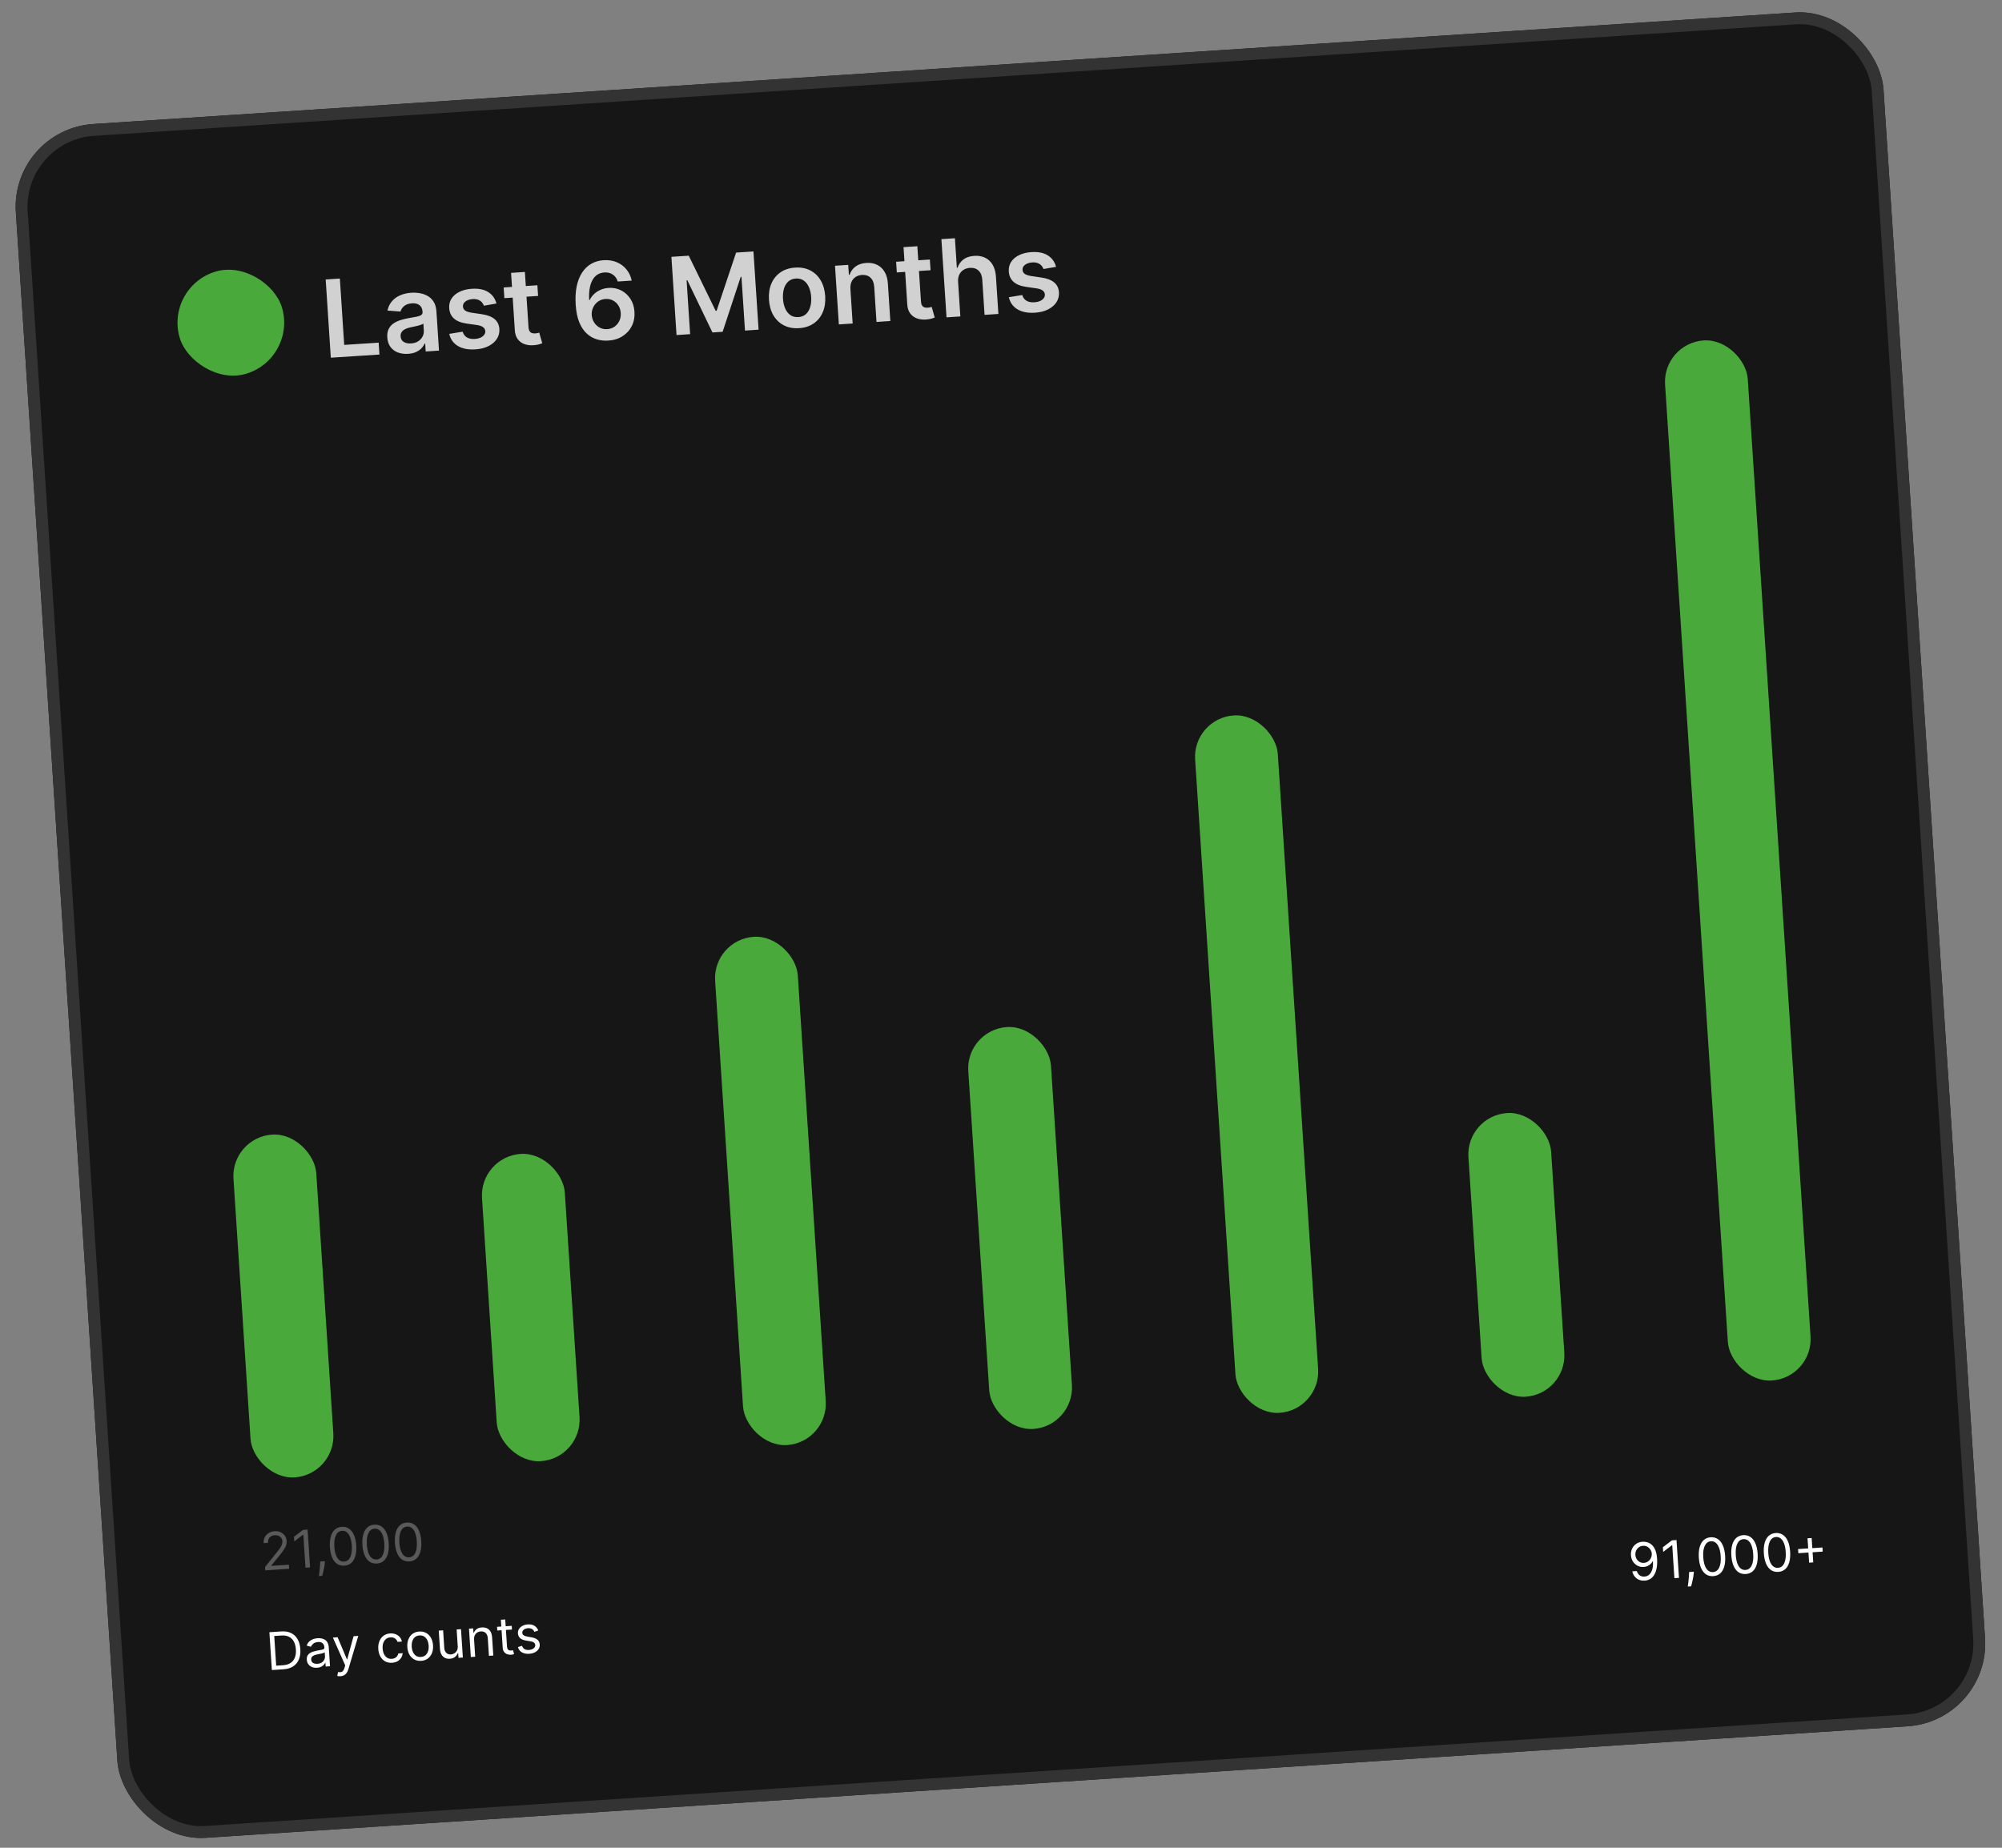 <svg width="169" height="156" viewBox="0 0 169 156" fill="none" xmlns="http://www.w3.org/2000/svg">
<rect x="0" y="0" width="169" height="156" fill="#808080" stroke="none"/>
<rect x="0.88" y="10.93" width="158" height="145" rx="7" transform="rotate(-3.75 0.88 10.93)" fill="#161616"/>
<rect x="13.88" y="24.23" width="9.001" height="9.001" rx="4.5" transform="rotate(-16.75 13.88 24.23)" fill="#49AA3B"/>
<path d="M27.926 30.2L27.493 23.596L28.689 23.517L29.056 29.119L31.965 28.928L32.031 29.931L27.926 30.2ZM34.449 29.873C34.136 29.893 33.849 29.856 33.59 29.761C33.333 29.663 33.125 29.508 32.964 29.296C32.805 29.084 32.715 28.816 32.694 28.492C32.676 28.212 32.712 27.978 32.804 27.788C32.895 27.599 33.026 27.443 33.197 27.322C33.368 27.201 33.564 27.105 33.784 27.034C34.006 26.961 34.236 26.904 34.475 26.863C34.764 26.813 34.997 26.771 35.176 26.736C35.355 26.698 35.484 26.651 35.562 26.594C35.642 26.534 35.679 26.449 35.672 26.337L35.67 26.318C35.654 26.075 35.57 25.892 35.417 25.768C35.265 25.644 35.053 25.591 34.782 25.608C34.496 25.627 34.273 25.704 34.114 25.84C33.956 25.976 33.854 26.13 33.807 26.304L32.707 26.221C32.774 25.914 32.899 25.653 33.084 25.438C33.268 25.221 33.5 25.052 33.779 24.933C34.058 24.811 34.371 24.738 34.717 24.716C34.956 24.7 35.195 24.712 35.435 24.753C35.675 24.793 35.897 24.872 36.101 24.988C36.305 25.102 36.474 25.265 36.606 25.476C36.741 25.687 36.819 25.957 36.841 26.286L37.058 29.601L35.936 29.675L35.891 28.994L35.852 28.997C35.791 29.139 35.699 29.275 35.578 29.404C35.459 29.53 35.305 29.636 35.116 29.722C34.93 29.806 34.707 29.856 34.449 29.873ZM34.696 28.995C34.931 28.98 35.131 28.92 35.297 28.817C35.462 28.711 35.586 28.577 35.669 28.416C35.753 28.256 35.789 28.084 35.777 27.901L35.739 27.317C35.705 27.35 35.644 27.382 35.558 27.413C35.473 27.445 35.378 27.474 35.272 27.5C35.166 27.526 35.06 27.551 34.956 27.573C34.852 27.595 34.761 27.613 34.684 27.629C34.512 27.664 34.359 27.713 34.224 27.776C34.09 27.839 33.987 27.921 33.914 28.023C33.84 28.123 33.809 28.248 33.818 28.398C33.833 28.613 33.922 28.771 34.086 28.87C34.25 28.969 34.453 29.011 34.696 28.995ZM41.908 25.624L40.851 25.81C40.814 25.704 40.755 25.607 40.673 25.517C40.594 25.427 40.49 25.358 40.361 25.308C40.233 25.258 40.078 25.239 39.898 25.251C39.655 25.267 39.454 25.332 39.296 25.449C39.139 25.565 39.068 25.707 39.081 25.874C39.088 26.018 39.148 26.132 39.262 26.215C39.377 26.298 39.563 26.361 39.818 26.402L40.675 26.527C41.15 26.598 41.509 26.735 41.751 26.939C41.995 27.144 42.13 27.423 42.156 27.778C42.174 28.089 42.101 28.371 41.936 28.621C41.773 28.869 41.536 29.07 41.227 29.224C40.918 29.379 40.557 29.469 40.144 29.496C39.538 29.536 39.041 29.441 38.655 29.212C38.268 28.98 38.025 28.639 37.924 28.188L39.055 28.003C39.121 28.224 39.242 28.385 39.417 28.488C39.592 28.591 39.814 28.634 40.083 28.616C40.36 28.598 40.579 28.526 40.739 28.401C40.902 28.276 40.977 28.13 40.966 27.962C40.957 27.82 40.895 27.707 40.779 27.622C40.665 27.536 40.493 27.476 40.262 27.442L39.405 27.32C38.924 27.252 38.561 27.108 38.318 26.889C38.075 26.668 37.942 26.376 37.921 26.015C37.899 25.71 37.964 25.44 38.117 25.205C38.272 24.968 38.496 24.779 38.789 24.637C39.084 24.492 39.429 24.407 39.825 24.381C40.405 24.343 40.87 24.437 41.219 24.662C41.571 24.887 41.8 25.208 41.908 25.624ZM45.364 24.083L45.423 24.986L42.576 25.172L42.517 24.269L45.364 24.083ZM43.142 23.037L44.309 22.96L44.614 27.61C44.624 27.767 44.656 27.886 44.709 27.966C44.763 28.045 44.831 28.097 44.913 28.122C44.995 28.146 45.084 28.156 45.18 28.149C45.254 28.145 45.32 28.135 45.379 28.12C45.441 28.105 45.488 28.093 45.519 28.082L45.776 28.981C45.715 29.007 45.627 29.037 45.513 29.07C45.401 29.103 45.262 29.127 45.096 29.142C44.805 29.17 44.538 29.143 44.298 29.062C44.057 28.979 43.861 28.838 43.71 28.641C43.561 28.443 43.477 28.19 43.459 27.88L43.142 23.037ZM51.329 28.757C51.013 28.775 50.701 28.741 50.392 28.653C50.084 28.563 49.802 28.403 49.545 28.174C49.288 27.943 49.075 27.627 48.907 27.228C48.738 26.827 48.635 26.323 48.597 25.717C48.56 25.151 48.587 24.643 48.678 24.193C48.77 23.742 48.918 23.356 49.124 23.036C49.33 22.714 49.586 22.462 49.894 22.28C50.204 22.098 50.556 21.994 50.952 21.968C51.367 21.941 51.74 21.998 52.071 22.14C52.404 22.283 52.679 22.489 52.895 22.76C53.111 23.029 53.255 23.339 53.325 23.691L52.148 23.768C52.071 23.518 51.935 23.324 51.738 23.186C51.543 23.045 51.303 22.984 51.02 23.003C50.562 23.033 50.222 23.255 50.001 23.669C49.782 24.082 49.694 24.637 49.738 25.331L49.783 25.328C49.876 25.132 50.002 24.961 50.16 24.814C50.319 24.668 50.502 24.551 50.707 24.464C50.915 24.375 51.138 24.323 51.374 24.307C51.761 24.282 52.114 24.352 52.434 24.516C52.755 24.681 53.017 24.92 53.219 25.233C53.421 25.543 53.534 25.907 53.559 26.324C53.59 26.758 53.517 27.155 53.339 27.514C53.162 27.871 52.901 28.16 52.557 28.381C52.214 28.603 51.804 28.728 51.329 28.757ZM51.259 27.79C51.493 27.774 51.699 27.704 51.877 27.578C52.054 27.452 52.19 27.288 52.285 27.088C52.38 26.887 52.418 26.667 52.4 26.426C52.387 26.189 52.321 25.979 52.203 25.794C52.088 25.61 51.935 25.468 51.745 25.368C51.555 25.268 51.342 25.226 51.108 25.241C50.934 25.253 50.774 25.297 50.628 25.373C50.482 25.45 50.356 25.551 50.252 25.676C50.148 25.8 50.069 25.941 50.015 26.1C49.962 26.257 49.941 26.422 49.95 26.596C49.967 26.826 50.035 27.035 50.153 27.221C50.271 27.408 50.426 27.553 50.619 27.657C50.811 27.761 51.025 27.805 51.259 27.79ZM56.677 21.683L58.141 21.587L60.415 26.244L60.492 26.239L62.139 21.325L63.603 21.229L64.036 27.833L62.888 27.909L62.591 23.372L62.529 23.375L61 28.013L60.142 28.069L58.021 23.661L57.959 23.665L58.257 28.212L57.109 28.287L56.677 21.683ZM67.454 27.706C66.97 27.738 66.544 27.659 66.175 27.47C65.807 27.28 65.512 27 65.291 26.631C65.073 26.261 64.947 25.82 64.913 25.308C64.88 24.796 64.947 24.342 65.115 23.944C65.286 23.547 65.541 23.23 65.882 22.994C66.223 22.758 66.635 22.624 67.119 22.592C67.602 22.561 68.029 22.639 68.397 22.829C68.766 23.019 69.06 23.299 69.278 23.672C69.499 24.044 69.626 24.485 69.66 24.997C69.693 25.509 69.625 25.962 69.454 26.358C69.286 26.753 69.031 27.069 68.691 27.305C68.35 27.541 67.938 27.675 67.454 27.706ZM67.399 26.771C67.661 26.754 67.876 26.667 68.043 26.512C68.209 26.354 68.328 26.15 68.398 25.899C68.47 25.648 68.496 25.372 68.476 25.071C68.456 24.768 68.394 24.497 68.29 24.258C68.188 24.016 68.044 23.828 67.858 23.693C67.672 23.559 67.448 23.5 67.186 23.517C66.917 23.535 66.698 23.623 66.529 23.78C66.363 23.938 66.243 24.144 66.171 24.397C66.102 24.647 66.077 24.924 66.096 25.227C66.116 25.528 66.177 25.799 66.279 26.038C66.383 26.277 66.528 26.464 66.714 26.599C66.902 26.731 67.13 26.788 67.399 26.771ZM71.789 24.411L71.979 27.313L70.812 27.389L70.487 22.436L71.603 22.363L71.658 23.205L71.716 23.201C71.812 22.916 71.979 22.684 72.218 22.504C72.458 22.324 72.764 22.222 73.133 22.198C73.475 22.176 73.778 22.229 74.041 22.359C74.306 22.488 74.518 22.687 74.676 22.955C74.836 23.223 74.928 23.555 74.952 23.951L75.158 27.104L73.991 27.181L73.796 24.208C73.775 23.877 73.672 23.623 73.487 23.448C73.305 23.272 73.064 23.194 72.763 23.213C72.559 23.227 72.38 23.284 72.227 23.384C72.076 23.483 71.96 23.619 71.881 23.793C71.804 23.966 71.773 24.172 71.789 24.411ZM78.494 21.912L78.553 22.814L75.706 23.001L75.646 22.098L78.494 21.912ZM76.272 20.865L77.439 20.789L77.744 25.439C77.754 25.596 77.785 25.715 77.838 25.795C77.893 25.874 77.961 25.925 78.043 25.95C78.124 25.975 78.213 25.984 78.31 25.978C78.383 25.973 78.45 25.963 78.509 25.949C78.571 25.934 78.617 25.921 78.649 25.91L78.906 26.81C78.845 26.836 78.757 26.865 78.642 26.899C78.53 26.932 78.391 26.956 78.226 26.971C77.934 26.999 77.668 26.972 77.428 26.891C77.187 26.807 76.991 26.667 76.84 26.47C76.691 26.272 76.607 26.018 76.589 25.709L76.272 20.865ZM80.878 23.815L81.068 26.717L79.901 26.794L79.468 20.189L80.61 20.115L80.773 22.607L80.831 22.604C80.929 22.317 81.094 22.084 81.326 21.907C81.561 21.728 81.867 21.626 82.245 21.601C82.589 21.578 82.894 21.631 83.159 21.758C83.424 21.885 83.636 22.083 83.794 22.351C83.954 22.619 84.047 22.953 84.073 23.353L84.28 26.506L83.113 26.583L82.918 23.61C82.896 23.277 82.793 23.023 82.609 22.85C82.427 22.674 82.182 22.596 81.875 22.616C81.668 22.63 81.487 22.687 81.329 22.788C81.174 22.887 81.055 23.023 80.974 23.197C80.894 23.37 80.862 23.576 80.878 23.815ZM89.146 22.528L88.089 22.714C88.052 22.608 87.993 22.511 87.912 22.421C87.832 22.331 87.728 22.262 87.6 22.212C87.471 22.162 87.317 22.143 87.136 22.155C86.893 22.171 86.692 22.237 86.534 22.353C86.377 22.469 86.306 22.611 86.319 22.778C86.326 22.922 86.386 23.036 86.5 23.119C86.615 23.203 86.801 23.265 87.056 23.306L87.913 23.432C88.388 23.502 88.747 23.639 88.989 23.844C89.234 24.048 89.368 24.327 89.394 24.682C89.412 24.994 89.339 25.275 89.174 25.525C89.011 25.773 88.775 25.974 88.465 26.129C88.156 26.283 87.795 26.373 87.382 26.4C86.776 26.44 86.279 26.345 85.893 26.116C85.507 25.884 85.263 25.543 85.162 25.092L86.293 24.908C86.359 25.128 86.48 25.289 86.655 25.392C86.831 25.495 87.052 25.538 87.321 25.52C87.599 25.502 87.817 25.431 87.977 25.306C88.14 25.181 88.216 25.034 88.204 24.866C88.195 24.725 88.133 24.611 88.017 24.526C87.903 24.44 87.731 24.381 87.5 24.346L86.644 24.224C86.162 24.156 85.8 24.013 85.556 23.793C85.313 23.572 85.18 23.28 85.159 22.919C85.137 22.614 85.202 22.344 85.355 22.11C85.51 21.873 85.734 21.683 86.027 21.541C86.322 21.396 86.668 21.311 87.063 21.285C87.643 21.247 88.108 21.341 88.458 21.566C88.809 21.791 89.039 22.112 89.146 22.528Z" fill="#D1D1D1"/>
<rect x="19.48" y="96.02" width="7.005" height="29.002" rx="3.503" transform="rotate(-3.75 19.48 96.02)" fill="#49AA3B"/>
<rect x="40.46" y="97.65" width="7.005" height="25.996" rx="3.503" transform="rotate(-3.75 40.46 97.65)" fill="#49AA3B"/>
<rect x="60.14" y="79.32" width="6.994" height="43.002" rx="3.497" transform="rotate(-3.75 60.14 79.32)" fill="#49AA3B"/>
<rect x="81.51" y="86.94" width="6.995" height="34.002" rx="3.498" transform="rotate(-3.75 81.51 86.94)" fill="#49AA3B"/>
<rect x="100.66" y="60.63" width="6.994" height="59.006" rx="3.497" transform="rotate(-3.75 100.66 60.63)" fill="#49AA3B"/>
<rect x="123.73" y="94.2" width="6.995" height="24.001" rx="3.498" transform="rotate(-3.75 123.73 94.2)" fill="#49AA3B"/>
<rect x="140.33" y="28.97" width="6.995" height="87.998" rx="3.498" transform="rotate(-3.75 140.33 28.97)" fill="#49AA3B"/>
<path d="M22.394 132.577L22.376 132.297L23.354 131.074C23.469 130.931 23.563 130.807 23.637 130.702C23.71 130.595 23.763 130.497 23.796 130.406C23.829 130.314 23.843 130.219 23.837 130.122C23.829 130.009 23.796 129.914 23.736 129.835C23.678 129.757 23.601 129.698 23.506 129.659C23.41 129.621 23.305 129.605 23.189 129.613C23.067 129.621 22.961 129.653 22.873 129.71C22.786 129.766 22.721 129.841 22.677 129.935C22.634 130.028 22.616 130.136 22.624 130.257L22.256 130.282C22.244 130.094 22.276 129.927 22.353 129.78C22.43 129.633 22.541 129.515 22.684 129.427C22.828 129.338 22.994 129.287 23.18 129.275C23.367 129.263 23.535 129.292 23.685 129.361C23.835 129.431 23.955 129.53 24.046 129.658C24.137 129.787 24.188 129.934 24.198 130.098C24.206 130.215 24.192 130.332 24.157 130.447C24.123 130.561 24.058 130.69 23.963 130.834C23.869 130.976 23.737 131.152 23.567 131.361L22.9 132.175L22.902 132.2L24.386 132.102L24.409 132.445L22.394 132.577ZM25.966 129.136L26.175 132.33L25.788 132.355L25.606 129.567L25.587 129.568L24.841 130.137L24.816 129.744L25.579 129.162L25.966 129.136ZM27.431 131.809L27.417 131.979C27.407 132.099 27.389 132.227 27.361 132.365C27.335 132.502 27.306 132.632 27.275 132.754C27.245 132.876 27.219 132.973 27.199 133.045L26.918 133.064C26.927 132.996 26.939 132.907 26.954 132.797C26.969 132.686 26.983 132.563 26.996 132.426C27.01 132.291 27.019 132.152 27.025 132.011L27.032 131.835L27.431 131.809ZM29.068 132.184C28.833 132.199 28.629 132.148 28.455 132.031C28.282 131.913 28.143 131.735 28.04 131.497C27.936 131.257 27.873 130.964 27.851 130.616C27.828 130.271 27.852 129.974 27.924 129.724C27.996 129.473 28.11 129.277 28.267 129.138C28.425 128.997 28.62 128.919 28.853 128.903C29.086 128.888 29.289 128.94 29.463 129.059C29.638 129.177 29.777 129.356 29.88 129.596C29.985 129.834 30.048 130.126 30.071 130.471C30.093 130.818 30.069 131.117 29.998 131.368C29.927 131.618 29.813 131.813 29.656 131.953C29.499 132.091 29.303 132.168 29.068 132.184ZM29.046 131.841C29.279 131.826 29.452 131.701 29.566 131.469C29.68 131.236 29.724 130.911 29.697 130.495C29.678 130.219 29.633 129.985 29.561 129.795C29.491 129.604 29.397 129.462 29.28 129.367C29.164 129.272 29.029 129.23 28.875 129.24C28.645 129.255 28.472 129.381 28.357 129.617C28.241 129.852 28.198 130.177 28.225 130.592C28.243 130.868 28.287 131.101 28.358 131.291C28.429 131.48 28.522 131.622 28.638 131.716C28.755 131.809 28.891 131.851 29.046 131.841ZM31.812 132.004C31.577 132.019 31.373 131.969 31.199 131.852C31.026 131.734 30.887 131.555 30.784 131.317C30.68 131.077 30.617 130.784 30.595 130.437C30.572 130.091 30.596 129.794 30.668 129.544C30.74 129.293 30.855 129.097 31.011 128.958C31.169 128.817 31.364 128.739 31.597 128.724C31.83 128.708 32.033 128.76 32.207 128.879C32.382 128.997 32.521 129.176 32.624 129.416C32.729 129.654 32.792 129.946 32.815 130.291C32.838 130.638 32.813 130.937 32.742 131.188C32.671 131.438 32.557 131.633 32.4 131.773C32.243 131.912 32.047 131.989 31.812 132.004ZM31.79 131.661C32.023 131.646 32.196 131.522 32.31 131.289C32.425 131.056 32.468 130.731 32.441 130.316C32.423 130.039 32.377 129.806 32.306 129.615C32.235 129.425 32.141 129.282 32.024 129.187C31.908 129.093 31.773 129.05 31.619 129.06C31.389 129.075 31.216 129.201 31.101 129.437C30.986 129.672 30.942 129.997 30.969 130.412C30.987 130.689 31.032 130.922 31.102 131.111C31.173 131.301 31.267 131.442 31.382 131.536C31.499 131.629 31.635 131.671 31.79 131.661ZM34.556 131.824C34.322 131.84 34.117 131.789 33.944 131.672C33.77 131.554 33.631 131.375 33.528 131.137C33.425 130.897 33.361 130.604 33.339 130.257C33.316 129.912 33.34 129.614 33.412 129.364C33.484 129.113 33.599 128.918 33.755 128.778C33.913 128.637 34.109 128.559 34.341 128.544C34.574 128.528 34.778 128.58 34.951 128.699C35.126 128.817 35.265 128.996 35.369 129.236C35.473 129.474 35.536 129.766 35.559 130.111C35.582 130.458 35.557 130.757 35.486 131.008C35.415 131.258 35.301 131.453 35.144 131.593C34.987 131.732 34.791 131.809 34.556 131.824ZM34.534 131.481C34.767 131.466 34.94 131.342 35.054 131.109C35.169 130.876 35.212 130.551 35.185 130.136C35.167 129.859 35.122 129.626 35.05 129.435C34.979 129.245 34.885 129.102 34.768 129.007C34.652 128.913 34.517 128.87 34.364 128.88C34.133 128.896 33.96 129.021 33.845 129.257C33.73 129.493 33.686 129.817 33.713 130.232C33.731 130.509 33.776 130.742 33.846 130.931C33.917 131.121 34.011 131.262 34.126 131.356C34.243 131.45 34.379 131.491 34.534 131.481Z" fill="#595959"/>
<path d="M23.935 140.932L22.95 140.997L22.741 137.804L23.77 137.736C24.079 137.716 24.349 137.763 24.577 137.876C24.806 137.988 24.987 138.16 25.12 138.39C25.253 138.619 25.33 138.899 25.352 139.23C25.374 139.563 25.333 139.853 25.23 140.101C25.128 140.347 24.967 140.543 24.749 140.687C24.531 140.829 24.259 140.911 23.935 140.932ZM23.314 140.629L23.888 140.591C24.152 140.574 24.367 140.508 24.534 140.395C24.701 140.282 24.821 140.129 24.894 139.935C24.967 139.741 24.995 139.514 24.978 139.254C24.961 138.997 24.904 138.777 24.808 138.597C24.711 138.415 24.576 138.28 24.402 138.191C24.228 138.101 24.017 138.065 23.767 138.081L23.15 138.122L23.314 140.629ZM26.764 140.803C26.612 140.813 26.473 140.794 26.345 140.745C26.218 140.695 26.114 140.617 26.034 140.513C25.954 140.408 25.909 140.277 25.899 140.121C25.89 139.984 25.91 139.871 25.958 139.782C26.006 139.692 26.074 139.62 26.162 139.565C26.249 139.51 26.346 139.467 26.454 139.436C26.562 139.404 26.672 139.377 26.782 139.355C26.926 139.327 27.043 139.305 27.133 139.29C27.224 139.274 27.289 139.252 27.329 139.226C27.37 139.199 27.389 139.156 27.385 139.097L27.384 139.084C27.374 138.93 27.324 138.814 27.234 138.734C27.146 138.654 27.017 138.62 26.847 138.631C26.672 138.642 26.536 138.69 26.442 138.773C26.347 138.857 26.282 138.943 26.247 139.033L25.89 138.932C25.943 138.782 26.018 138.663 26.117 138.575C26.217 138.486 26.327 138.422 26.449 138.381C26.571 138.34 26.693 138.315 26.813 138.307C26.89 138.302 26.979 138.306 27.08 138.318C27.182 138.329 27.282 138.36 27.379 138.41C27.477 138.46 27.561 138.539 27.631 138.648C27.701 138.758 27.742 138.907 27.755 139.097L27.858 140.675L27.49 140.699L27.469 140.375L27.45 140.376C27.428 140.43 27.391 140.488 27.336 140.551C27.282 140.614 27.208 140.67 27.114 140.718C27.02 140.766 26.903 140.794 26.764 140.803ZM26.799 140.469C26.944 140.46 27.065 140.423 27.161 140.359C27.258 140.296 27.329 140.217 27.374 140.123C27.42 140.029 27.44 139.932 27.433 139.833L27.411 139.496C27.397 139.516 27.364 139.535 27.312 139.554C27.261 139.572 27.201 139.589 27.133 139.605C27.066 139.62 27.001 139.633 26.937 139.646C26.874 139.657 26.823 139.667 26.784 139.675C26.689 139.693 26.601 139.72 26.52 139.753C26.439 139.785 26.376 139.831 26.328 139.889C26.282 139.947 26.262 140.022 26.268 140.116C26.276 140.243 26.33 140.337 26.429 140.396C26.529 140.455 26.652 140.479 26.799 140.469ZM28.74 141.519C28.677 141.524 28.621 141.522 28.572 141.515C28.522 141.509 28.488 141.502 28.469 141.493L28.541 141.163C28.632 141.18 28.711 141.183 28.78 141.172C28.848 141.162 28.907 141.127 28.956 141.068C29.006 141.011 29.05 140.92 29.087 140.795L29.143 140.604L28.1 138.254L28.499 138.228L29.285 140.093L29.31 140.092L29.846 138.14L30.245 138.114L29.409 140.924C29.371 141.051 29.321 141.157 29.259 141.243C29.197 141.329 29.122 141.395 29.035 141.441C28.949 141.486 28.851 141.512 28.74 141.519ZM33.099 140.382C32.874 140.397 32.678 140.356 32.508 140.261C32.339 140.166 32.205 140.028 32.105 139.847C32.006 139.667 31.948 139.457 31.933 139.218C31.917 138.975 31.948 138.757 32.025 138.566C32.103 138.373 32.219 138.218 32.373 138.103C32.529 137.986 32.714 137.921 32.93 137.906C33.099 137.895 33.253 137.917 33.392 137.97C33.531 138.024 33.647 138.104 33.741 138.21C33.835 138.317 33.897 138.444 33.927 138.593L33.559 138.617C33.524 138.51 33.456 138.417 33.353 138.339C33.252 138.26 33.12 138.226 32.958 138.237C32.815 138.246 32.691 138.292 32.588 138.374C32.486 138.454 32.409 138.564 32.358 138.703C32.307 138.841 32.288 139.001 32.3 139.182C32.312 139.367 32.352 139.526 32.419 139.659C32.487 139.793 32.577 139.894 32.689 139.963C32.802 140.031 32.932 140.061 33.077 140.051C33.173 140.045 33.258 140.023 33.334 139.984C33.41 139.946 33.473 139.894 33.523 139.828C33.573 139.762 33.606 139.685 33.624 139.596L33.992 139.572C33.98 139.715 33.937 139.845 33.862 139.964C33.788 140.082 33.687 140.178 33.557 140.253C33.428 140.328 33.276 140.37 33.099 140.382ZM35.551 140.221C35.335 140.235 35.142 140.196 34.972 140.104C34.803 140.012 34.667 139.876 34.563 139.697C34.461 139.518 34.401 139.305 34.385 139.058C34.369 138.808 34.4 138.587 34.478 138.395C34.557 138.203 34.675 138.05 34.83 137.937C34.987 137.823 35.173 137.759 35.389 137.745C35.605 137.731 35.798 137.77 35.967 137.862C36.137 137.955 36.273 138.091 36.376 138.271C36.479 138.451 36.539 138.666 36.556 138.915C36.572 139.163 36.54 139.382 36.461 139.573C36.383 139.764 36.265 139.916 36.109 140.03C35.953 140.143 35.768 140.207 35.551 140.221ZM35.53 139.891C35.694 139.88 35.826 139.829 35.927 139.738C36.027 139.647 36.099 139.531 36.141 139.39C36.182 139.25 36.198 139.099 36.188 138.939C36.177 138.779 36.142 138.632 36.082 138.497C36.022 138.362 35.936 138.255 35.825 138.177C35.713 138.099 35.575 138.065 35.411 138.076C35.247 138.087 35.114 138.138 35.014 138.23C34.913 138.322 34.842 138.439 34.8 138.581C34.758 138.723 34.743 138.873 34.753 139.033C34.764 139.193 34.799 139.34 34.859 139.474C34.919 139.608 35.005 139.714 35.116 139.791C35.228 139.868 35.365 139.901 35.53 139.891ZM38.64 138.985L38.547 137.57L38.915 137.546L39.072 139.94L38.704 139.965L38.678 139.559L38.653 139.561C38.605 139.686 38.524 139.795 38.411 139.888C38.298 139.98 38.151 140.032 37.97 140.044C37.821 140.054 37.685 140.03 37.565 139.972C37.444 139.913 37.346 139.819 37.271 139.69C37.196 139.561 37.151 139.394 37.138 139.19L37.038 137.669L37.406 137.644L37.504 139.141C37.516 139.316 37.574 139.452 37.678 139.549C37.784 139.647 37.913 139.691 38.066 139.681C38.157 139.675 38.249 139.645 38.34 139.592C38.433 139.539 38.508 139.462 38.566 139.361C38.625 139.26 38.65 139.135 38.64 138.985ZM40.02 138.431L40.114 139.872L39.746 139.896L39.589 137.501L39.945 137.478L39.969 137.852L40 137.85C40.049 137.725 40.127 137.622 40.237 137.54C40.346 137.458 40.492 137.411 40.672 137.399C40.834 137.388 40.979 137.412 41.105 137.471C41.23 137.528 41.332 137.622 41.408 137.752C41.484 137.88 41.529 138.047 41.542 138.25L41.642 139.772L41.274 139.796L41.176 138.299C41.164 138.111 41.105 137.968 41.001 137.869C40.896 137.77 40.758 137.725 40.588 137.737C40.471 137.744 40.367 137.777 40.278 137.834C40.19 137.891 40.123 137.97 40.076 138.071C40.029 138.172 40.011 138.292 40.02 138.431ZM43.199 137.265L43.219 137.577L41.978 137.658L41.958 137.346L43.199 137.265ZM42.282 136.749L42.65 136.725L42.8 139.007C42.806 139.111 42.827 139.188 42.86 139.238C42.895 139.287 42.937 139.319 42.985 139.333C43.035 139.347 43.087 139.352 43.141 139.348C43.182 139.345 43.215 139.341 43.241 139.335C43.267 139.328 43.287 139.323 43.302 139.319L43.399 139.644C43.374 139.655 43.34 139.667 43.296 139.679C43.252 139.693 43.196 139.701 43.127 139.706C43.023 139.713 42.92 139.697 42.817 139.659C42.716 139.621 42.629 139.558 42.558 139.471C42.487 139.384 42.447 139.27 42.438 139.131L42.282 136.749ZM45.441 137.656L45.117 137.772C45.092 137.718 45.058 137.666 45.014 137.617C44.971 137.567 44.914 137.527 44.843 137.497C44.773 137.467 44.684 137.456 44.577 137.463C44.43 137.472 44.31 137.514 44.217 137.588C44.125 137.661 44.082 137.749 44.089 137.852C44.095 137.943 44.133 138.013 44.203 138.062C44.273 138.11 44.379 138.148 44.523 138.174L44.884 138.238C45.102 138.276 45.267 138.345 45.379 138.445C45.49 138.544 45.552 138.677 45.563 138.845C45.572 138.982 45.541 139.107 45.469 139.221C45.398 139.334 45.294 139.426 45.158 139.498C45.022 139.569 44.861 139.611 44.674 139.623C44.43 139.639 44.224 139.6 44.057 139.504C43.891 139.409 43.779 139.26 43.723 139.059L44.067 138.949C44.108 139.076 44.178 139.168 44.274 139.227C44.372 139.285 44.496 139.309 44.647 139.299C44.819 139.288 44.952 139.243 45.048 139.164C45.145 139.083 45.191 138.991 45.184 138.888C45.178 138.805 45.145 138.738 45.083 138.685C45.021 138.632 44.929 138.595 44.806 138.575L44.401 138.508C44.178 138.47 44.012 138.4 43.902 138.298C43.793 138.194 43.733 138.06 43.722 137.894C43.713 137.759 43.743 137.637 43.812 137.528C43.882 137.419 43.981 137.331 44.109 137.263C44.239 137.195 44.387 137.156 44.556 137.145C44.793 137.129 44.982 137.169 45.124 137.264C45.267 137.359 45.373 137.49 45.441 137.656Z" fill="white"/>
<path d="M138.674 130.164C138.805 130.156 138.938 130.173 139.072 130.213C139.206 130.253 139.331 130.327 139.446 130.433C139.562 130.538 139.659 130.686 139.737 130.876C139.815 131.066 139.864 131.307 139.883 131.6C139.902 131.884 139.891 132.138 139.851 132.362C139.813 132.585 139.748 132.775 139.657 132.932C139.567 133.089 139.453 133.212 139.315 133.299C139.177 133.386 139.019 133.436 138.839 133.448C138.66 133.459 138.498 133.434 138.353 133.373C138.209 133.31 138.089 133.219 137.991 133.098C137.894 132.976 137.828 132.831 137.792 132.664L138.172 132.64C138.216 132.784 138.292 132.9 138.4 132.989C138.509 133.077 138.648 133.116 138.817 133.105C139.063 133.089 139.25 132.968 139.378 132.744C139.508 132.519 139.56 132.21 139.534 131.817L139.509 131.819C139.456 131.91 139.392 131.99 139.316 132.059C139.241 132.127 139.155 132.182 139.059 132.223C138.964 132.264 138.861 132.287 138.751 132.295C138.568 132.307 138.397 132.272 138.238 132.192C138.081 132.111 137.951 131.993 137.849 131.84C137.748 131.686 137.691 131.506 137.677 131.3C137.665 131.105 137.696 130.923 137.773 130.755C137.851 130.586 137.966 130.448 138.119 130.341C138.272 130.234 138.457 130.175 138.674 130.164ZM138.696 130.507C138.565 130.516 138.45 130.556 138.349 130.628C138.249 130.7 138.172 130.792 138.118 130.907C138.065 131.02 138.043 131.143 138.052 131.276C138.06 131.409 138.097 131.528 138.163 131.633C138.229 131.738 138.315 131.819 138.421 131.876C138.528 131.933 138.647 131.957 138.778 131.948C138.877 131.942 138.968 131.917 139.051 131.873C139.133 131.828 139.204 131.769 139.263 131.697C139.323 131.625 139.368 131.544 139.399 131.455C139.43 131.366 139.442 131.273 139.436 131.179C139.427 131.054 139.39 130.939 139.322 130.834C139.256 130.729 139.168 130.646 139.059 130.585C138.95 130.524 138.829 130.498 138.696 130.507ZM141.523 130.021L141.732 133.214L141.345 133.24L141.163 130.452L141.144 130.453L140.398 131.022L140.372 130.629L141.136 130.046L141.523 130.021ZM142.988 132.693L142.974 132.863C142.964 132.983 142.945 133.112 142.918 133.249C142.891 133.387 142.863 133.516 142.832 133.638C142.802 133.761 142.776 133.858 142.756 133.93L142.475 133.948C142.484 133.881 142.496 133.792 142.511 133.681C142.526 133.571 142.539 133.447 142.552 133.311C142.567 133.175 142.576 133.037 142.582 132.895L142.589 132.72L142.988 132.693ZM144.625 133.068C144.39 133.084 144.186 133.033 144.012 132.916C143.838 132.798 143.7 132.62 143.597 132.381C143.493 132.142 143.43 131.848 143.407 131.501C143.385 131.156 143.409 130.858 143.48 130.608C143.553 130.357 143.667 130.162 143.824 130.022C143.982 129.881 144.177 129.803 144.41 129.788C144.643 129.773 144.846 129.825 145.02 129.944C145.195 130.062 145.334 130.241 145.437 130.48C145.542 130.719 145.605 131.01 145.628 131.355C145.65 131.703 145.626 132.002 145.555 132.253C145.484 132.503 145.37 132.698 145.213 132.837C145.056 132.976 144.86 133.053 144.625 133.068ZM144.603 132.725C144.835 132.71 145.009 132.586 145.123 132.353C145.237 132.12 145.281 131.796 145.253 131.38C145.235 131.104 145.19 130.87 145.118 130.68C145.047 130.489 144.953 130.346 144.837 130.252C144.721 130.157 144.586 130.115 144.432 130.125C144.201 130.14 144.028 130.266 143.913 130.502C143.798 130.737 143.754 131.062 143.782 131.476C143.8 131.753 143.844 131.986 143.915 132.175C143.986 132.365 144.079 132.507 144.195 132.6C144.312 132.694 144.448 132.736 144.603 132.725ZM147.369 132.889C147.134 132.904 146.93 132.853 146.756 132.736C146.583 132.618 146.444 132.44 146.341 132.201C146.237 131.962 146.174 131.668 146.152 131.321C146.129 130.976 146.153 130.679 146.225 130.429C146.297 130.177 146.411 129.982 146.568 129.842C146.726 129.701 146.921 129.623 147.154 129.608C147.387 129.593 147.59 129.645 147.764 129.764C147.939 129.882 148.078 130.061 148.181 130.3C148.286 130.539 148.349 130.831 148.372 131.176C148.395 131.523 148.37 131.822 148.299 132.073C148.228 132.323 148.114 132.518 147.957 132.658C147.8 132.796 147.604 132.873 147.369 132.889ZM147.347 132.546C147.579 132.53 147.753 132.406 147.867 132.173C147.981 131.94 148.025 131.616 147.998 131.2C147.979 130.924 147.934 130.69 147.862 130.5C147.791 130.309 147.698 130.167 147.581 130.072C147.465 129.977 147.33 129.935 147.176 129.945C146.945 129.96 146.773 130.086 146.658 130.322C146.542 130.557 146.499 130.882 146.526 131.297C146.544 131.573 146.588 131.806 146.659 131.996C146.73 132.185 146.823 132.327 146.939 132.42C147.056 132.514 147.192 132.556 147.347 132.546ZM150.113 132.709C149.878 132.724 149.674 132.673 149.5 132.556C149.327 132.438 149.188 132.26 149.085 132.021C148.981 131.782 148.918 131.488 148.896 131.141C148.873 130.796 148.897 130.499 148.969 130.249C149.041 129.998 149.156 129.802 149.312 129.662C149.47 129.522 149.665 129.444 149.898 129.428C150.131 129.413 150.334 129.465 150.508 129.584C150.683 129.702 150.822 129.881 150.925 130.12C151.03 130.359 151.093 130.651 151.116 130.996C151.139 131.343 151.114 131.642 151.043 131.893C150.972 132.143 150.858 132.338 150.701 132.478C150.544 132.616 150.348 132.693 150.113 132.709ZM150.091 132.366C150.324 132.351 150.497 132.226 150.611 131.993C150.725 131.76 150.769 131.436 150.742 131.02C150.724 130.744 150.679 130.51 150.607 130.32C150.536 130.129 150.442 129.987 150.325 129.892C150.209 129.797 150.074 129.755 149.92 129.765C149.69 129.78 149.517 129.906 149.402 130.142C149.287 130.377 149.243 130.702 149.27 131.117C149.288 131.393 149.332 131.626 149.403 131.816C149.474 132.005 149.568 132.147 149.683 132.241C149.8 132.334 149.936 132.376 150.091 132.366ZM152.718 131.931L152.583 129.872L152.932 129.85L153.067 131.908L152.718 131.931ZM151.808 131.132L151.785 130.783L153.843 130.648L153.866 130.997L151.808 131.132Z" fill="white"/>
<rect x="1.412" y="11.396" width="156.999" height="144" rx="6.5" transform="rotate(-3.75 1.412 11.396)" stroke="#333333"/>
</svg>
